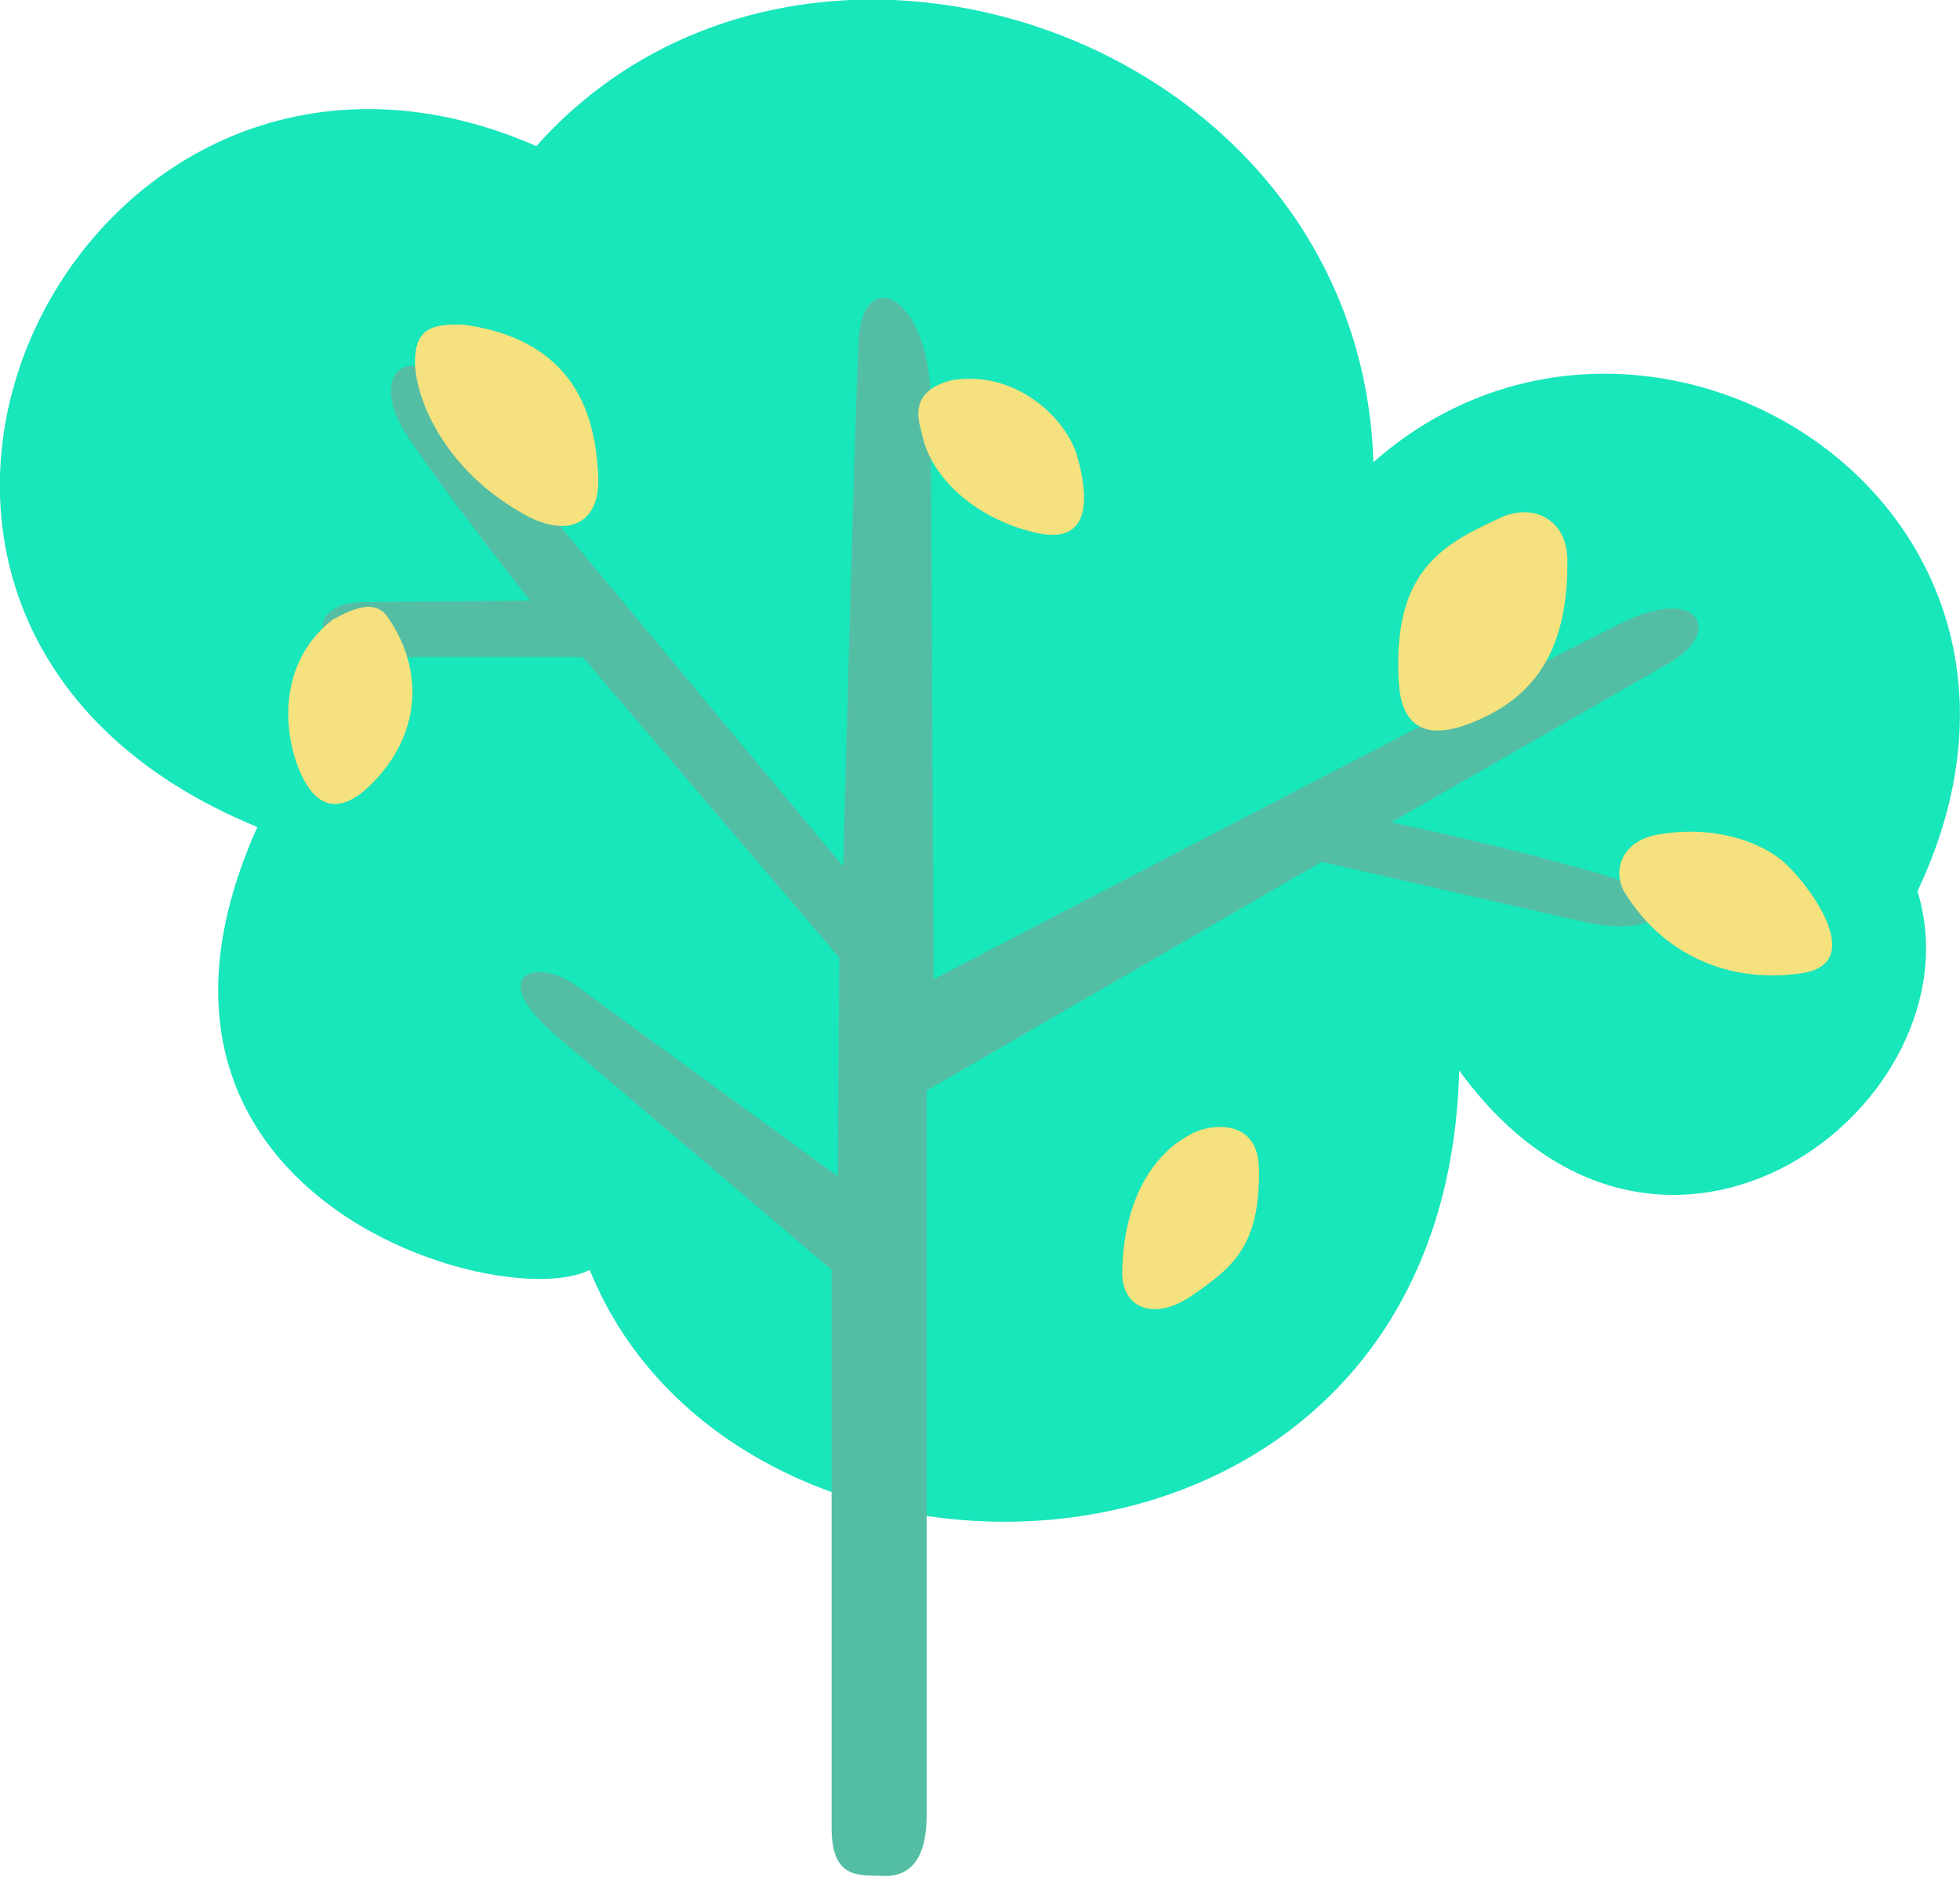 <svg version="1.1" id="Layer_1" xmlns="http://www.w3.org/2000/svg" x="0" y="0" viewBox="0 0 253.6 242.8" style="enable-background:new 0 0 253.6 242.8" xml:space="preserve"><style>.st2{fill:#f5e17d}</style><path d="M188.8 138.5c26.2 36 67.7 4.2 59.3-23.2 23.8-50.3-35.4-86.4-70.4-55.5C176 4.6 104.1-20 69.4 18.9 9.8-7.1-32.6 80 33.3 107c-21.5 47.9 31.6 63.1 43 57.3 19.5 48.2 110.7 45.6 112.5-25.8z" style="fill:#18e6bb"/><path d="M107.6 164.3v72.2c0 6.6 3.5 6.1 6.4 6.2 2.9.2 5.9-1.1 5.9-7.9v-93.7l51.1-29.6 33.6 7.7c10.2 2.4 15.3-2.4 2.2-6.2-13.1-3.8-26.8-6.6-26.8-6.6l36.3-20.8c6.6-4 3.5-10-6.7-4.9-10.3 5.1-88.8 46-88.8 46l-.4-76.1c-.7-12.8-8.8-16.1-9.3-6.6s-2 68.1-2 68.1l-51.6-62c-4-5.8-10.4-2-4.6 6.6s15.7 21 15.7 21l-21.5.2c-7.7 0-7.3 7.1 2.9 7.1h25.4l33.2 38.9-.2 28.3-34.3-25c-5.1-3.3-11.3-.9-1.8 7.1s35.3 30 35.3 30z" style="fill:#54bea4"/><path class="st2" d="M50.4 80.2c4.4 6.6 4.2 15-2.7 21.6-3.3 3.1-6.6 3.4-8.9-2S36.1 85.6 43 80.2c4.1-2.3 6.1-2.2 7.4 0zM53.7 47.1c.2 5.2 4.4 14.3 14.6 19.7 5.6 2.9 9.4.6 9.1-5.2-.3-5.8-1.6-17.5-17.5-19.6-3.9-.1-6.3.4-6.2 5.1zM119.2 55.7c1.2 6.9 8.3 11.9 15.2 13.3 6.9 1.4 6.4-4.9 5-9.9s-8-11.3-16.3-9.9c-4.6 1.2-4.7 4-3.9 6.5zM193.7 67.2c-7.4 3.4-13.6 7-12.7 21.3.3 4.1 2.2 8 9.7 4.9 7.5-3.1 12.1-8.8 12.1-20.5.2-5.7-4.5-8.1-9.1-5.7zM210.3 115.6c5.5 8.8 14.6 11.6 22.9 10.3s1.1-11-1.9-13.9c-3-3-9.7-5.5-17.4-3.9-4.7 1.2-5.1 5.3-3.6 7.5zM153.8 146.9c-5.3 2.9-8.5 9.4-8.6 17.8 0 4.5 4.1 6.4 9.2 2.8 5.2-3.6 8.6-6.4 8.5-16.1 0-7.2-7-5.9-9.1-4.5z"/></svg>